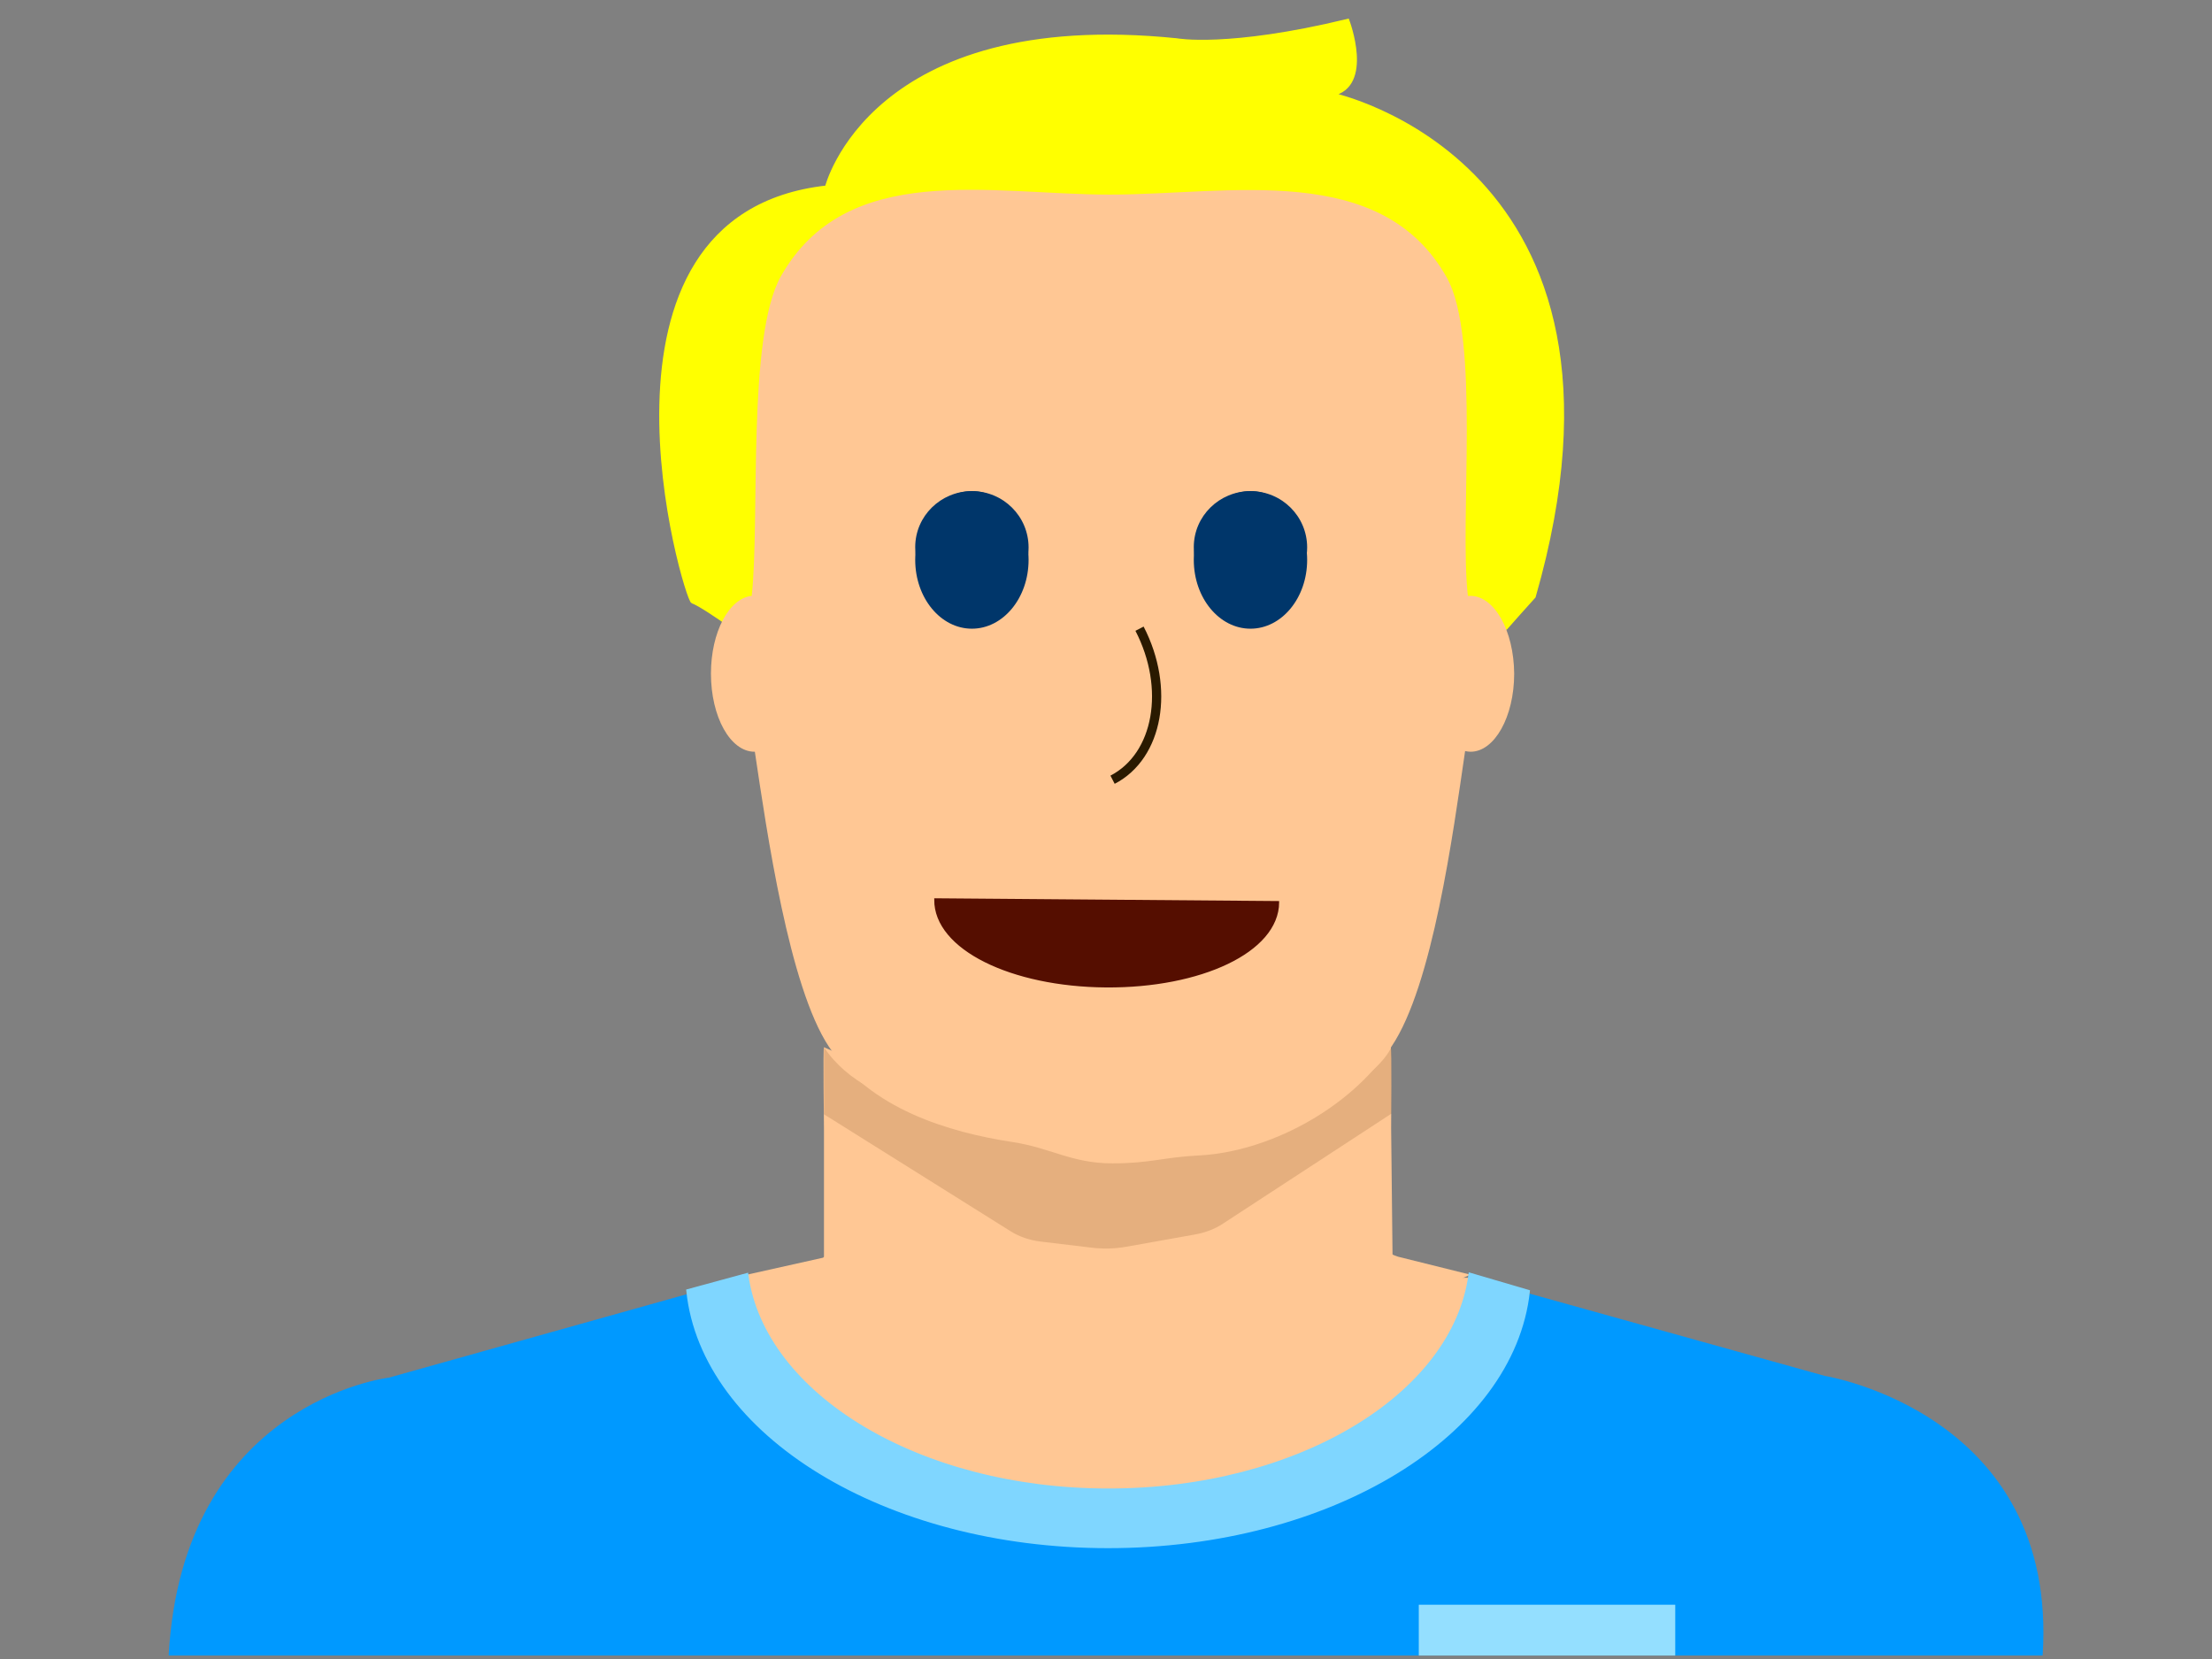 <?xml version="1.0" encoding="utf-8"?>
<!-- Generator: Adobe Illustrator 19.2.1, SVG Export Plug-In . SVG Version: 6.00 Build 0)  -->
<svg version="1.1" id="Collar" xmlns="http://www.w3.org/2000/svg" xmlns:xlink="http://www.w3.org/1999/xlink" x="0px" y="0px"
	 viewBox="0 0 640 480" style="enable-background:new 0 0 640 480;" xml:space="preserve">
<rect x="0" y="0" width="640" height="480" fill="#808080" stroke="none"/>
<style type="text/css">
	.st0{fill:none;stroke:#E2D100;stroke-width:1.063;stroke-miterlimit:10;}
	.st1{fill:#FFFF00;stroke:#FFFF00;stroke-width:1.063;stroke-miterlimit:10;}
	.st2{fill:#FFC794;stroke:#FFC794;stroke-miterlimit:10;}
	.st3{fill:#FFC794;}
	.st4{opacity:0.15;fill:#552D00;enable-background:new    ;}
	.st5{fill:#00366A;}
	.st6{fill:#550E00;stroke:#550E00;stroke-width:0.797;stroke-miterlimit:10;}
	.st7{fill:#0099FF;}
	.st8{fill:#94DFFF;}
	.st9{fill:#7FD6FF;stroke:#7FD6FF;stroke-width:1.063;stroke-miterlimit:10;}
	.st10{fill:none;stroke:#2A1A00;stroke-width:2.666;stroke-miterlimit:10;}
</style>
<g>
	<path class="st0" d="M217.4,172.4c0,0,1-77,4.2-79.1c0,0,0.9-22.6,28.3-33.9c0,0,15.1-7.4,50.7-3.8c0,0,33.5,1.6,44.9-0.1
		c11.4-1.7,43.9-1.9,60.5,10.5c0,0,15,8.5,16.6,27.5c0,0,3.8,34.5,1.8,38.6c0,0-0.3,40.3,1.1,40.4"/>
	<g>
		<path class="st1" d="M435.5,181.9l3.9-4.4l4.4-4.9C479.9,47,385.3,27.3,385.3,27.3c11.8-2.4,4.6-21.3,4.6-21.3
			c-34.7,8.4-49.5,5.6-49.5,5.6c-88.5-9-101.2,42.6-101.2,42.6c-74.1,8.2-40.7,119.4-38.8,119.9c1.8,0.5,8.7,5.3,8.7,5.3
			c2.5-5.3,8.1-5.4,8.1-5.4l208-1c0,0,5.2-1.1,9.3,8.9"/>
		<g>
			<g>
				<g>
					<path class="st2" d="M216.4,370.5c2.9,36,48.6,62.2,104.5,62.2s101.7-27.4,104.5-62.5l-80.7,0.1L321,326.7l-25.9,43.8H216.4z"
						/>
					<path class="st3" d="M213,369.5l25.1-5.6c0.2-0.1,0.3-0.2,0.3-0.4v-36.7c0-0.4-0.3-24.1,0-23.8l55.5,24.3
						c0.3,0.3,27.6-0.3,27.2-0.3l-36.2,70.9C284.4,397.9,212.5,369.6,213,369.5z"/>
					<path class="st3" d="M425.4,368.8l-20.9-5.2c-0.2-0.1-1.6-0.5-1.6-0.7l-0.4-36.5c0-0.4,0.2-23.7-0.1-23.5l-58,24.3
						c-0.3,0.3-23.8-0.3-23.4-0.3l37.6,69.1C359.2,396.1,425.9,368.9,425.4,368.8z"/>
				</g>
				<path class="st4" d="M238.4,303v19.4l54.1,33.9c2.4,1.5,5.3,2.5,8.4,2.9l15,1.8c3.4,0.4,6.8,0.3,10.1-0.3l19.6-3.5
					c3-0.5,5.9-1.6,8.3-3.2l48.7-31.8v-19.1c0,0,0,0-0.1,0c-0.7,1.6-8.5,16.7-44.5,19.8c-13,1.1-26.2-0.2-36.9-0.2
					c-20.8,0-34.6,0.2-34.6,0.2S251.9,323.4,238.4,303z"/>
				<g>
					<path class="st3" d="M425.4,172.4c-0.2,0-0.5,0-0.7,0c-2.5-22.4,3.7-74.7-6.1-92.1c-19-33.8-62.7-24-97.5-24
						s-76.2-10-95.2,23.7c-9.8,17.5-6,70-8.4,92.4c-6.6,0.7-11.8,10.5-11.8,22.5c0,12.5,5.6,22.6,12.6,22.6h0.1
						c3.5,23.4,9.9,67.9,21.4,85.3c12,18.1,34.8,24.8,53,27.6c11.3,1.7,17.2,6.2,29.1,6.2c10.9,0,14.8-1.8,25.1-2.3
						c19.4-1,43.1-12.9,55.6-31.5c11.9-17.6,17.8-61.6,21.3-85.5c0.5,0.1,1,0.2,1.6,0.2c6.9,0,12.6-10.1,12.6-22.6
						C438,182.5,432.4,172.4,425.4,172.4z"/>
					<g>
						<g>
							<path class="st5" d="M297.6,158.4c0-9-7.3-16.3-16.4-16.3c-9,0-16.4,7.2-16.4,16.2c0,2.8,0.7,5.6,2,7.6h28.8
								C296.9,164,297.6,161.3,297.6,158.4z"/>
							<path class="st5" d="M378.2,158.4c0-9-7.3-16.3-16.4-16.3c-9,0-16.4,7.2-16.4,16.2c0,2.8,0.7,5.6,2,7.6h28.8
								C377.4,164,378.2,161.3,378.2,158.4z"/>
						</g>
						<g>
							<ellipse class="st5" cx="361.8" cy="162" rx="16.4" ry="19.9"/>
							<ellipse class="st5" cx="281.2" cy="162" rx="16.4" ry="19.9"/>
						</g>
					</g>
					<path class="st6" d="M320,285.3c27.3,0.2,49.6-10.1,49.7-24.2l-99-0.8C270.6,274.4,292.7,285.1,320,285.3z"/>
				</g>
			</g>
			<g>
				<g>
					<path class="st7" d="M442.6,374.3l85.4,23.8c0,0,67.6,10.8,63,80.9H48.8c4-73.4,63.7-80.4,63.7-80.4l86.4-24.2
						c0,0,32.1,71.3,122.1,71.3S442.6,374.3,442.6,374.3z"/>
					<rect x="410.5" y="464.3" class="st8" width="74.2" height="14.7"/>
				</g>
				<g>
					<path class="st9" d="M425.4,368.8c-4.7,35-49.8,62.4-104.7,62.4c-54.8,0-99.9-27.4-104.7-62.3l-16.9,4.6
						c4.3,41.3,57.1,73.9,121.5,73.9c64.3,0,117-32.5,121.5-73.7L425.4,368.8z"/>
				</g>
			</g>
		</g>
	</g>
</g>
<path class="st10" d="M321.9,225.6c13.3-6.9,16.7-26.5,7.8-43.7"/>
</svg>
